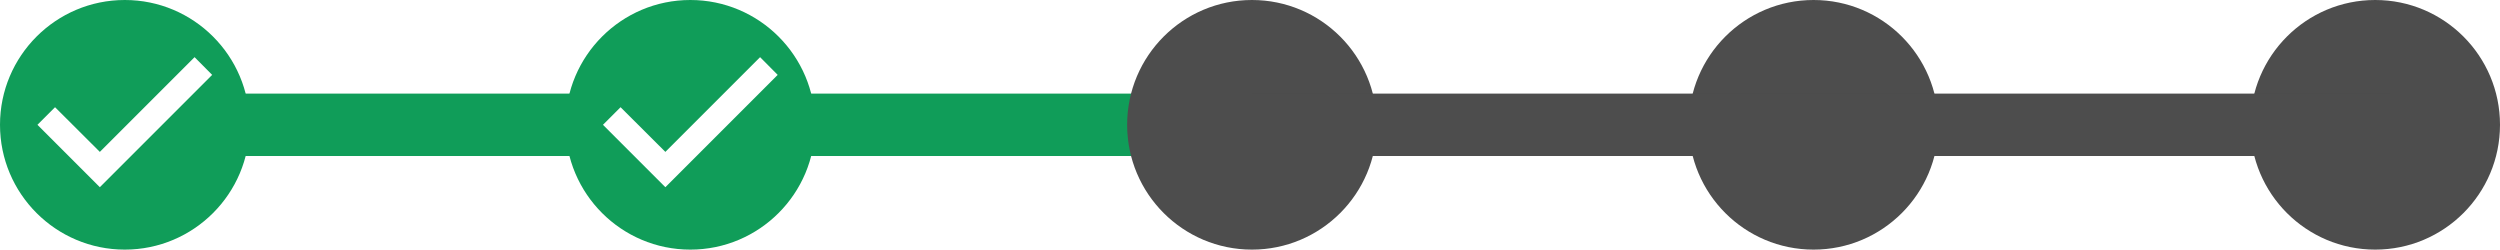 <svg width="641" height="64" viewBox="0 0 641 64" fill="none" xmlns="http://www.w3.org/2000/svg">
<rect x="56" y="24" width="94" height="16" fill="#109D59"/>
<path d="M32 0C14.336 0 0 14.336 0 32C0 49.664 14.336 64 32 64C49.664 64 64 49.664 64 32C64 14.336 49.664 0 32 0ZM25.6 48L9.6 32L14.112 27.488L25.6 38.944L49.888 14.656L54.4 19.2L25.6 48Z" fill="#109D59"/>
<rect x="201" y="24" width="124" height="16" fill="#109D59"/>
<circle cx="321" cy="32" r="32" fill="#4D4D4D"/>
<circle cx="465" cy="32" r="32" fill="#4D4D4D"/>
<circle cx="609" cy="32" r="32" fill="#4D4D4D"/>
<rect x="321" y="24" width="148" height="16" fill="#4D4D4D"/>
<rect x="465" y="24" width="148" height="16" fill="#4D4D4D"/>
<path d="M177 0C159.336 0 145 14.336 145 32C145 49.664 159.336 64 177 64C194.664 64 209 49.664 209 32C209 14.336 194.664 0 177 0ZM170.6 48L154.6 32L159.112 27.488L170.6 38.944L194.888 14.656L199.4 19.2L170.6 48Z" fill="#109D59"/>
</svg>

